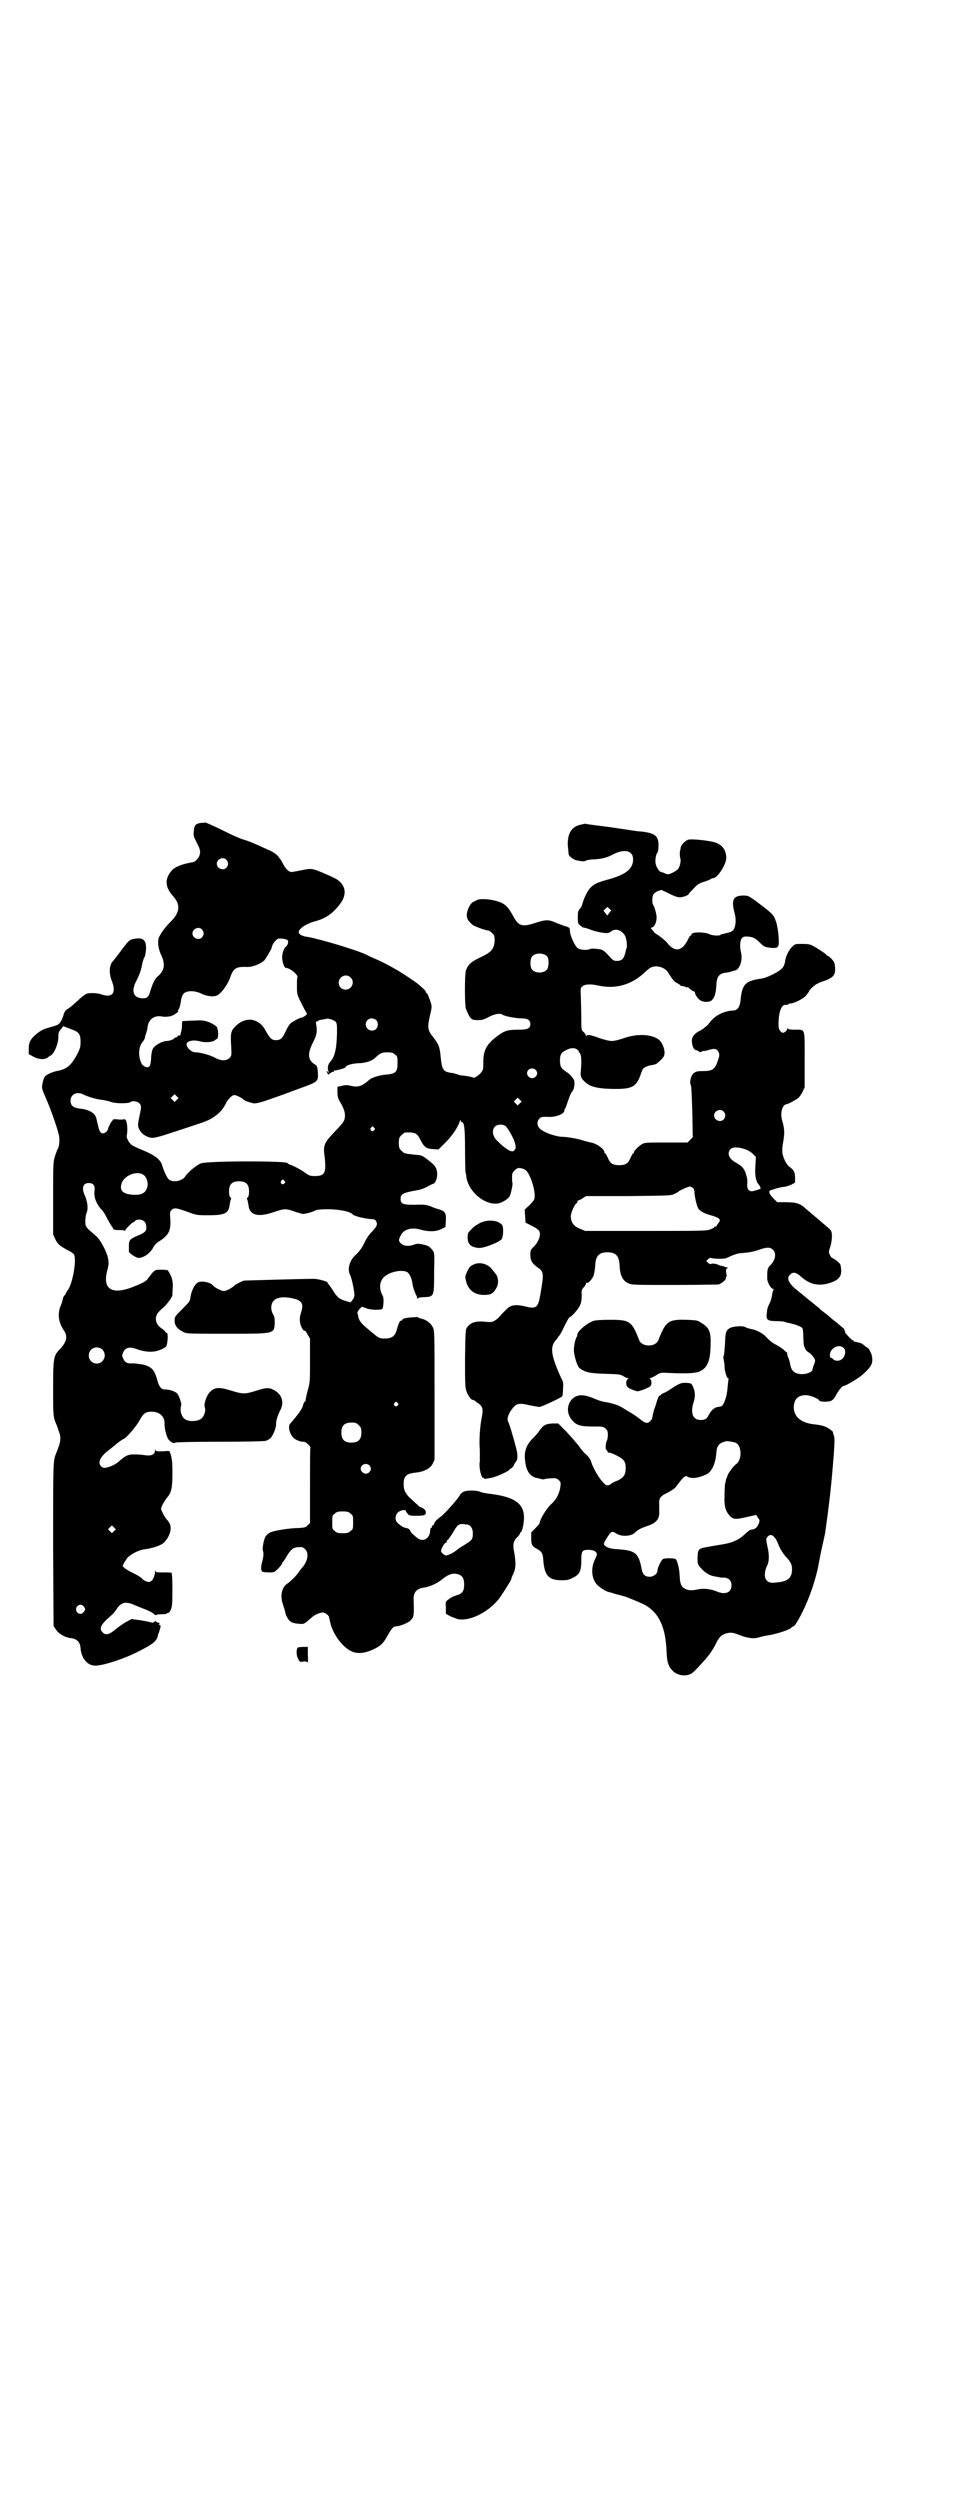 <?xml version="1.0" standalone="no"?>
<!DOCTYPE svg PUBLIC "-//W3C//DTD SVG 20010904//EN"
 "http://www.w3.org/TR/2001/REC-SVG-20010904/DTD/svg10.dtd">
<svg version="1.0" xmlns="http://www.w3.org/2000/svg"
 width="1107pt" height="2870pt" viewBox="0 0 1107 2870"
 preserveAspectRatio="xMidYMid meet">
<g transform="translate(0,2870) scale(0.5,-0.5)"
fill="#000000" stroke="none">
<path d="M463 3851 c-14 -2 -17 -5 -18 -21 -1 -8 0 -11 6 -23 10 -18 11 -26 4
-37 -3 -4 -7 -8 -10 -9 -2 0 -9 -2 -15 -3 -14 -3 -29 -9 -35 -16 -17 -19 -17
-38 3 -60 17 -19 15 -37 -5 -57 -12 -12 -20 -22 -27 -35 -5 -9 -3 -28 4 -42
10 -21 8 -36 -7 -49 -7 -5 -13 -18 -18 -35 -3 -12 -7 -16 -16 -16 -22 0 -29
15 -16 40 8 15 12 28 14 41 1 4 3 10 4 12 4 6 6 26 3 34 -3 9 -9 12 -23 10
-14 -2 -15 -3 -37 -33 -6 -8 -13 -17 -15 -19 -8 -9 -9 -26 -3 -43 12 -29 3
-42 -23 -33 -8 3 -23 4 -33 2 -3 -1 -12 -7 -21 -16 -9 -8 -19 -17 -23 -19 -6
-4 -8 -7 -10 -14 -5 -16 -10 -23 -20 -25 -1 0 -2 -1 -2 -1 -1 0 -2 -1 -4 -1
-19 -5 -25 -8 -34 -15 -15 -12 -20 -20 -20 -35 l0 -13 9 -5 c14 -8 29 -9 37
-1 1 1 3 2 5 3 7 4 16 24 17 40 0 12 1 15 6 20 l5 7 16 -6 c20 -7 24 -11 24
-30 0 -12 -1 -15 -8 -29 -13 -24 -23 -33 -42 -37 -13 -2 -29 -9 -32 -14 -2 -2
-4 -8 -5 -14 -3 -11 -2 -14 9 -39 10 -23 24 -63 28 -80 3 -12 1 -29 -3 -34 -1
-1 -3 -8 -6 -16 -4 -14 -4 -19 -4 -97 l0 -82 5 -11 c6 -12 10 -15 28 -25 7 -3
14 -8 15 -10 6 -11 -2 -62 -13 -80 -4 -5 -7 -11 -7 -12 0 -1 -1 -2 -2 -2 -1 0
-3 -4 -5 -13 0 -1 -2 -8 -5 -14 -6 -19 -3 -36 9 -54 9 -13 6 -26 -9 -42 -15
-15 -16 -20 -16 -90 0 -59 0 -65 6 -80 1 -2 4 -9 6 -16 7 -18 7 -24 -6 -56 -6
-15 -6 -22 -6 -207 l1 -187 6 -9 c6 -9 21 -18 35 -19 13 -2 20 -9 21 -23 2
-24 16 -40 34 -40 18 0 64 15 96 31 38 19 46 26 48 40 0 1 1 3 2 5 4 13 5 16
2 17 -2 1 -3 2 -1 3 2 1 0 2 -3 3 -3 0 -5 2 -5 3 0 1 -1 1 -3 -1 -2 -2 -5 -3
-7 -2 -2 1 -13 3 -24 5 l-22 3 -11 -6 c-6 -3 -17 -11 -25 -17 -15 -13 -23 -15
-30 -8 -9 9 -5 18 17 37 6 5 12 12 15 17 10 16 22 18 41 9 5 -2 17 -7 25 -10
8 -3 17 -8 19 -10 3 -3 5 -4 5 -3 1 1 7 2 14 2 6 0 12 1 12 2 0 1 1 2 2 1 1
-1 4 2 6 7 3 6 4 12 4 45 0 28 -1 39 -2 40 -1 1 -10 1 -19 1 -15 0 -17 0 -18
3 0 3 -1 2 -1 -1 0 -8 -4 -19 -9 -22 -5 -4 -15 -1 -22 7 -3 3 -12 8 -20 12
-13 6 -23 13 -23 16 0 3 9 17 12 20 10 9 25 16 37 18 18 2 39 9 45 15 9 8 16
23 16 33 0 8 -2 13 -11 23 -2 3 -6 9 -8 14 -4 8 -4 8 0 17 2 4 7 12 10 16 11
12 13 23 13 57 0 26 -1 34 -5 46 -1 2 -2 4 -1 4 0 1 -7 1 -16 0 -14 0 -16 0
-17 3 0 3 -1 2 -1 -1 0 -9 -8 -13 -22 -11 -6 1 -17 2 -25 2 -16 0 -21 -3 -38
-18 -7 -6 -23 -13 -32 -13 -2 0 -6 2 -8 5 -7 10 1 23 23 39 4 3 11 9 17 14 6
4 11 8 12 8 5 0 29 28 37 42 9 17 14 21 29 21 17 0 29 -11 29 -26 -1 -12 5
-34 10 -39 5 -6 13 -9 14 -6 1 1 41 2 101 2 60 0 102 1 107 2 4 1 9 4 12 7 6
7 13 25 12 33 0 6 4 20 11 33 7 16 3 32 -13 42 -13 8 -19 8 -44 0 -26 -8 -30
-8 -59 1 -26 8 -36 7 -46 -3 -8 -7 -15 -27 -13 -35 4 -9 -2 -25 -11 -29 -7 -4
-22 -5 -31 -1 -10 4 -16 20 -12 33 2 4 -5 23 -9 28 -6 5 -17 9 -28 9 -9 0 -14
6 -19 26 -6 20 -13 26 -30 31 -8 1 -19 3 -25 3 -13 -1 -18 2 -22 11 -3 6 -3 8
0 14 4 11 15 14 30 8 28 -10 49 -8 68 5 4 4 6 32 2 32 -2 0 -3 1 -3 2 0 1 -3
4 -7 7 -10 6 -15 14 -15 23 0 9 4 15 17 26 9 8 19 22 21 28 0 2 0 11 1 20 0
16 -3 25 -12 38 -1 0 -7 1 -14 1 -13 0 -14 0 -21 -7 -3 -4 -8 -10 -10 -13 -4
-7 -15 -12 -41 -22 -44 -15 -63 -1 -53 39 4 15 4 18 2 30 -3 14 -16 39 -25 48
-3 3 -11 10 -17 15 -10 10 -10 11 -10 22 0 6 1 14 3 19 4 9 2 25 -4 39 -8 17
-5 29 9 29 10 0 15 -6 13 -18 -2 -15 5 -32 18 -45 3 -3 8 -12 12 -20 4 -8 9
-15 10 -17 2 -2 3 -4 3 -5 0 -2 5 -3 11 -3 5 0 12 0 14 -1 1 -1 3 -1 3 1 0 2
16 18 18 18 1 0 3 1 4 3 1 2 6 3 10 3 9 0 16 -6 16 -17 1 -9 -3 -13 -20 -20
-17 -7 -20 -10 -20 -23 0 -6 0 -12 0 -13 0 -4 17 -15 22 -15 12 0 27 11 34 24
3 6 8 11 15 15 21 14 26 24 24 52 -1 13 -1 15 3 19 6 6 11 5 36 -4 22 -8 22
-8 49 -8 36 0 45 4 48 21 2 13 3 15 4 17 0 0 0 2 -2 3 -2 2 -3 7 -3 14 0 16 7
23 23 23 16 0 23 -7 23 -23 0 -7 -1 -12 -3 -14 -2 -1 -2 -3 -2 -3 1 -2 2 -4 4
-17 3 -21 22 -26 57 -14 24 8 28 9 47 2 8 -3 17 -5 20 -6 7 0 25 5 29 8 4 3
36 4 55 1 16 -2 28 -6 31 -10 3 -4 28 -10 44 -11 5 0 8 -1 10 -5 4 -7 1 -13
-12 -26 -5 -5 -12 -16 -16 -25 -6 -12 -11 -18 -17 -24 -16 -13 -22 -34 -15
-48 4 -8 10 -37 10 -47 0 -3 -2 -8 -5 -11 l-4 -5 -14 4 c-13 5 -14 6 -23 18
-4 7 -10 15 -12 18 -2 2 -4 5 -4 6 0 2 -22 8 -31 8 -33 0 -159 -4 -161 -4 -8
-3 -17 -8 -20 -10 -7 -7 -20 -14 -26 -14 -5 0 -21 8 -24 12 -6 8 -25 12 -35 8
-8 -4 -16 -20 -18 -37 -1 -7 -4 -10 -19 -25 -16 -16 -17 -17 -17 -26 0 -11 6
-19 20 -26 8 -4 10 -4 100 -4 112 0 109 -1 110 27 0 9 -1 13 -4 18 -2 3 -4 9
-4 15 0 21 19 28 50 21 21 -5 25 -12 18 -34 -5 -14 -2 -30 6 -39 2 -1 3 -2 3
-1 0 1 3 -2 6 -8 l6 -10 0 -50 c0 -46 0 -51 -5 -68 -3 -11 -5 -21 -5 -23 0 -2
-1 -4 -2 -4 -1 0 -3 -4 -4 -8 -1 -6 -7 -15 -15 -25 -7 -9 -14 -17 -15 -18 -5
-6 -1 -23 8 -32 5 -5 18 -10 24 -9 3 1 16 -11 15 -13 -1 0 -1 -39 -1 -87 l0
-87 -6 -5 c-4 -5 -7 -5 -19 -6 -22 0 -57 -6 -66 -10 -6 -3 -10 -7 -12 -11 -4
-9 -7 -27 -5 -32 2 -5 1 -14 -2 -25 -3 -10 -3 -19 0 -22 2 -1 8 -2 15 -2 13 0
13 0 22 9 5 5 9 10 9 12 0 1 1 3 2 3 1 1 5 7 9 14 11 18 17 21 34 20 2 0 5 -2
8 -5 9 -9 6 -27 -7 -42 -2 -2 -6 -7 -9 -12 -6 -8 -19 -21 -27 -26 -11 -8 -15
-28 -8 -47 2 -7 5 -15 5 -17 0 -2 2 -8 5 -13 5 -10 12 -13 28 -14 9 -1 11 0
19 7 5 4 10 9 12 10 4 4 17 9 22 9 6 0 15 -7 15 -12 0 -1 2 -9 4 -17 9 -28 31
-55 52 -62 13 -4 28 -2 47 7 16 8 21 13 30 29 9 16 14 23 19 23 9 0 30 8 35
14 8 8 8 12 7 46 -1 18 6 26 22 29 13 1 32 10 42 18 13 11 23 15 32 14 15 -2
20 -9 20 -25 0 -15 -4 -21 -19 -25 -6 -2 -14 -6 -17 -9 -7 -5 -7 -6 -6 -19 l0
-14 11 -6 c5 -2 13 -5 16 -6 25 -6 67 13 93 44 6 7 30 45 30 47 0 1 2 7 5 13
6 13 6 25 2 49 -4 18 -2 27 8 36 3 3 5 6 5 7 0 2 1 3 2 3 2 0 6 13 7 26 4 39
-19 56 -82 63 -6 1 -14 2 -18 4 -9 4 -31 4 -39 0 -3 -2 -7 -5 -8 -8 -6 -10
-35 -43 -45 -50 -6 -4 -12 -10 -13 -13 -1 -4 -3 -6 -4 -6 -1 0 -2 -1 -2 -3 0
-2 -1 -3 -2 -3 -1 0 -2 -2 -2 -5 0 -18 -15 -28 -28 -19 -6 4 -19 16 -17 16 0
0 -1 2 -2 4 -2 2 -6 4 -8 4 -5 0 -16 7 -21 13 -7 8 -3 22 7 26 7 3 13 3 13 0
0 -1 2 -4 4 -6 3 -4 6 -5 18 -5 20 0 24 1 24 8 0 4 -2 6 -6 9 -4 2 -7 4 -7 3
-1 0 -3 2 -6 5 -2 2 -8 7 -12 11 -15 13 -20 22 -20 36 0 19 6 25 27 27 19 2
34 9 40 21 l4 9 0 148 c0 146 0 148 -4 156 -5 10 -16 18 -28 20 -3 1 -6 2 -6
3 0 1 -27 -1 -32 -3 -2 -1 -4 -2 -4 -3 0 -1 -1 -2 -3 -2 -3 0 -6 -7 -11 -25
-4 -11 -11 -16 -26 -16 -12 0 -14 1 -26 11 -27 22 -32 27 -35 38 0 3 -1 7 -2
8 -1 2 1 6 4 10 l6 6 9 -3 c10 -5 35 -5 38 -2 3 4 4 25 1 30 -9 16 -8 34 4 44
13 12 42 17 53 10 5 -4 9 -13 11 -24 1 -10 5 -20 8 -27 2 -3 3 -6 3 -8 0 -2 0
-2 2 -1 0 2 7 3 15 3 22 1 22 2 22 56 1 43 1 45 -3 51 -7 9 -10 11 -23 14 -10
2 -13 2 -19 0 -12 -5 -25 -4 -31 2 -6 6 -6 8 -1 18 7 15 25 20 46 14 17 -5 35
-5 47 1 l10 5 1 15 c1 17 -2 22 -17 26 -4 1 -13 4 -19 7 -10 3 -14 4 -35 3
-28 0 -33 2 -33 14 0 11 6 14 41 20 6 1 16 5 21 8 6 3 11 6 12 6 5 0 10 11 10
21 0 15 -4 21 -21 34 -13 10 -14 11 -30 12 -9 1 -17 2 -17 2 -1 0 -3 1 -5 1
-2 0 -6 3 -9 6 -5 5 -6 7 -6 18 0 11 1 13 6 18 3 3 7 6 9 6 21 1 27 -1 34 -16
9 -17 13 -21 28 -22 l14 -1 12 12 c18 17 33 39 37 53 1 3 2 4 2 2 0 -2 1 -4 2
-4 6 0 8 -11 8 -63 0 -28 1 -52 1 -53 1 -1 2 -6 2 -10 5 -34 42 -65 72 -61 9
1 26 11 28 18 1 2 2 5 2 6 2 6 5 22 4 23 -1 1 -1 7 -1 12 0 9 0 11 6 17 6 6 8
6 15 5 4 -1 9 -3 11 -5 9 -8 20 -40 20 -58 0 -9 -1 -10 -11 -21 l-12 -11 1
-15 1 -15 12 -6 c18 -9 21 -13 21 -20 0 -10 -7 -23 -15 -30 -6 -6 -7 -8 -7
-17 0 -14 4 -21 17 -30 14 -9 14 -15 7 -56 -6 -37 -9 -40 -37 -33 -22 5 -33 3
-43 -8 -3 -3 -10 -10 -14 -15 -11 -11 -16 -14 -28 -13 -26 3 -38 0 -47 -12 -4
-5 -4 -8 -5 -71 0 -55 0 -67 3 -75 3 -10 11 -21 15 -21 1 0 3 -1 5 -2 1 -1 4
-4 8 -6 9 -7 11 -13 8 -29 -5 -23 -7 -59 -5 -78 0 -10 0 -22 0 -26 -3 -14 4
-42 9 -38 0 1 1 1 1 -1 0 -1 1 -2 3 -1 1 0 7 1 12 2 10 1 43 16 43 19 0 1 2 2
4 3 2 1 5 4 7 9 2 4 4 7 5 8 3 3 3 16 0 27 -6 24 -16 58 -19 63 -4 7 2 22 13
34 7 8 16 9 35 4 10 -2 21 -4 24 -4 5 0 47 20 52 24 1 1 2 8 2 17 1 13 1 16
-4 25 -22 48 -26 69 -15 84 4 5 8 10 9 12 2 1 8 12 13 23 6 12 11 21 12 21 4
0 20 18 24 27 3 7 4 13 4 23 -1 12 0 13 5 19 3 3 5 7 5 9 0 1 1 2 2 1 3 -2 14
10 16 19 1 5 3 15 3 21 1 22 9 30 28 30 19 0 27 -8 28 -30 1 -24 7 -36 22 -42
6 -3 20 -3 103 -3 53 0 98 1 102 1 7 2 19 12 17 15 -1 1 0 2 1 2 1 0 1 4 0 9
-1 7 -1 10 2 11 2 1 2 2 1 2 -2 0 -5 1 -8 2 -3 2 -7 2 -8 2 0 0 -3 1 -5 2 -5
3 -16 4 -17 2 -1 -1 -3 0 -6 2 l-5 5 4 4 c3 3 6 4 7 3 3 -2 32 -3 36 0 15 7
23 10 32 11 17 1 29 3 43 8 17 6 25 6 31 0 9 -8 6 -25 -7 -37 -5 -5 -6 -9 -6
-26 -1 -10 7 -25 13 -27 2 -1 3 -2 1 -3 -1 -1 -2 -6 -3 -12 -1 -6 -3 -14 -6
-19 -4 -9 -5 -10 -6 -23 -2 -14 2 -17 22 -17 7 0 15 -1 17 -1 2 -1 6 -2 10 -3
16 -3 32 -9 33 -13 1 -1 2 -10 2 -19 0 -9 1 -17 1 -19 3 -9 5 -13 10 -16 7 -4
15 -14 16 -19 0 -2 -1 -7 -3 -11 -2 -5 -3 -9 -3 -10 0 -7 -19 -13 -32 -10 -11
2 -17 9 -19 21 -1 6 -3 12 -4 15 -2 3 -3 8 -3 10 0 2 -1 4 -2 4 -1 0 -4 3 -7
6 -4 3 -11 8 -17 11 -7 3 -14 9 -19 14 -9 11 -25 20 -39 22 -5 1 -10 3 -12 4
-4 4 -29 2 -36 -2 -9 -6 -10 -9 -11 -37 -1 -14 -2 -26 -3 -27 -1 -1 -1 -4 0
-8 1 -5 2 -12 2 -16 0 -10 5 -27 8 -27 1 0 2 -1 1 -2 0 0 -1 -9 -2 -19 -1 -17
-6 -34 -12 -42 -1 -1 -5 -3 -10 -3 -8 -1 -15 -7 -21 -18 -5 -10 -9 -12 -19
-12 -18 0 -24 16 -16 41 4 12 4 23 -1 34 -3 8 -4 9 -12 10 -14 1 -17 0 -32 -9
-7 -5 -17 -11 -21 -13 -5 -2 -9 -4 -9 -5 0 -1 -1 -2 -3 -2 -2 0 -5 -8 -8 -18
0 -1 -2 -7 -5 -15 -2 -8 -4 -16 -4 -18 0 -2 -2 -5 -5 -8 -5 -5 -10 -5 -18 1
-15 12 -22 16 -27 19 -4 2 -8 5 -10 6 -2 1 -6 4 -10 6 -7 5 -24 10 -37 12 -11
2 -14 3 -26 8 -16 7 -28 9 -37 7 -23 -6 -31 -35 -16 -54 11 -14 19 -17 50 -17
22 0 24 0 29 -5 4 -4 5 -6 5 -14 0 -5 -1 -11 -2 -13 -3 -4 -4 -21 -2 -21 1 0
2 -2 3 -4 1 -2 2 -4 3 -3 1 1 9 -2 17 -6 18 -9 22 -14 22 -30 0 -15 -5 -21
-18 -28 -7 -2 -14 -6 -16 -8 -7 -5 -12 -4 -19 5 -9 9 -23 34 -26 45 -1 5 -5
11 -11 17 -6 5 -11 11 -13 14 -2 2 -4 6 -5 7 -1 1 -4 5 -7 8 -2 3 -12 14 -22
25 l-18 18 -13 0 c-15 -1 -20 -3 -29 -15 -4 -6 -11 -14 -15 -18 -16 -15 -22
-31 -19 -53 2 -19 8 -30 18 -36 5 -2 8 -4 8 -3 0 0 3 0 8 -2 4 -1 9 -2 10 -1
2 1 9 2 16 2 10 1 13 0 17 -4 5 -4 5 -6 4 -15 -2 -15 -9 -30 -22 -41 -10 -10
-25 -33 -26 -44 -1 -1 -5 -6 -10 -11 l-9 -9 0 -14 c0 -15 2 -18 15 -25 10 -6
12 -10 13 -28 3 -33 13 -43 42 -43 13 0 17 1 26 6 15 7 19 15 19 39 0 23 2 25
18 25 8 -1 13 -2 15 -5 4 -4 4 -5 -2 -18 -10 -21 -7 -46 7 -59 7 -6 19 -14 25
-15 1 0 8 -2 17 -5 9 -2 19 -5 22 -6 9 -3 35 -14 45 -19 32 -19 47 -51 49
-109 1 -22 4 -32 14 -42 12 -12 34 -14 46 -4 7 6 14 14 24 25 6 6 11 13 12 14
4 5 11 15 17 27 7 15 13 21 24 24 11 3 16 2 31 -4 18 -7 33 -9 44 -5 4 1 15 4
24 5 17 3 46 12 50 17 2 2 4 3 5 3 5 0 28 44 38 73 8 20 15 46 18 59 4 21 8
43 12 59 2 9 4 19 5 23 9 64 14 105 20 182 2 31 2 37 0 43 -2 4 -2 7 -2 7 1 0
-1 2 -5 5 -8 7 -18 11 -38 13 -30 3 -46 17 -47 38 0 19 9 29 28 29 10 0 31 -9
31 -13 0 -1 6 -2 13 -2 14 0 19 3 25 15 6 11 14 21 17 21 5 0 32 16 44 26 19
17 24 25 22 39 0 8 -8 23 -11 23 0 0 -4 2 -7 5 -3 3 -8 6 -11 6 -3 1 -6 2 -8
2 -2 1 -4 1 -4 1 -1 0 -2 1 -2 2 0 2 -1 2 -1 1 -1 -1 -7 5 -17 16 -1 2 -2 3
-1 3 1 0 0 1 -1 3 -1 2 -2 3 -1 3 1 0 -1 2 -4 4 -3 3 -6 5 -7 6 -1 1 -5 5 -11
9 -5 4 -11 9 -13 11 -1 1 -6 5 -10 8 -4 3 -8 6 -9 7 -2 3 -12 10 -52 43 -22
17 -28 30 -18 38 7 7 14 5 27 -7 19 -16 38 -20 62 -13 20 6 28 14 28 28 0 5
-1 12 -2 15 -2 4 -16 15 -19 15 -1 0 -3 3 -5 7 -3 5 -3 7 0 16 5 14 6 33 3 38
-1 3 -5 7 -9 10 -8 7 -47 40 -54 46 -5 5 -13 8 -22 10 -1 0 -11 1 -21 1 l-18
0 -9 9 c-10 10 -12 17 -5 19 2 0 7 2 10 3 3 1 11 3 17 4 6 0 14 3 19 5 l9 5 0
13 c-1 13 -3 16 -14 24 -6 5 -14 21 -15 31 -1 6 0 17 2 27 3 18 3 28 -2 45 -6
18 -1 38 9 40 4 0 20 9 26 13 3 2 8 9 11 15 l5 11 0 63 c0 74 2 69 -22 69 -11
0 -16 1 -17 3 0 1 -1 1 -1 -1 0 -2 -2 -5 -5 -7 -5 -3 -6 -3 -10 1 -4 4 -5 7
-5 17 0 28 7 46 17 44 3 0 5 0 5 1 0 1 2 2 3 2 10 0 28 9 37 17 4 5 8 10 8 11
0 3 14 16 20 18 3 2 11 5 18 7 17 7 22 12 22 26 0 6 -1 14 -3 17 -3 5 -12 14
-15 14 -1 0 -2 1 -2 2 -1 2 -22 16 -32 21 -5 3 -11 4 -23 4 -16 0 -17 0 -23
-6 -8 -7 -16 -23 -17 -35 -1 -5 -3 -11 -6 -14 -7 -9 -38 -24 -50 -25 -11 -1
-26 -5 -32 -10 -8 -6 -12 -17 -14 -37 -1 -17 -7 -26 -18 -26 -20 -1 -40 -11
-51 -25 -5 -6 -9 -11 -10 -11 0 0 -3 -2 -6 -5 -3 -2 -7 -5 -10 -6 -2 -1 -7 -4
-11 -8 -5 -6 -6 -8 -6 -17 1 -10 4 -18 10 -19 1 0 4 -1 6 -3 2 -2 4 -2 7 0 2
1 4 2 4 1 0 0 4 0 10 2 13 4 18 4 22 -1 5 -6 5 -11 1 -22 -7 -21 -12 -25 -35
-25 -13 0 -16 -1 -21 -5 -7 -6 -10 -21 -6 -29 1 -2 2 -29 3 -61 l1 -57 -6 -6
-6 -6 -49 0 c-45 0 -50 0 -56 -4 -8 -5 -18 -15 -18 -18 0 -2 -1 -3 -2 -3 -1 0
-3 -4 -6 -10 -5 -13 -11 -17 -26 -17 -15 0 -21 4 -26 17 -3 6 -5 10 -6 10 -1
0 -2 1 -2 3 0 7 -18 20 -31 22 -4 1 -12 3 -16 4 -9 4 -39 9 -48 9 -16 0 -48
11 -55 21 -5 6 -5 15 1 21 4 4 6 4 16 4 19 -2 41 6 41 14 0 2 1 4 2 5 1 1 4
10 7 19 3 9 7 18 9 20 5 5 7 21 4 27 -4 7 -10 14 -20 20 -10 7 -12 12 -12 25
0 12 3 18 14 23 11 6 20 6 26 1 3 -2 4 -4 3 -4 -1 0 0 -1 2 -3 4 -3 5 -18 3
-41 -2 -13 1 -19 12 -28 11 -10 32 -14 68 -14 37 0 46 5 56 29 2 7 5 14 6 16
2 4 12 9 23 10 1 0 3 1 4 1 1 0 2 1 3 1 2 0 15 12 18 17 6 9 -1 32 -12 40 -17
12 -49 13 -78 3 -11 -4 -24 -7 -29 -7 -5 0 -18 3 -29 7 -22 8 -27 8 -29 5 0
-2 -1 -2 -1 0 0 1 -2 5 -5 8 -6 5 -6 5 -6 34 0 16 -1 38 -1 48 -1 19 -1 20 4
24 6 5 21 5 38 1 38 -8 75 2 105 31 10 9 14 12 21 13 12 2 26 -4 32 -13 11
-18 15 -22 21 -25 4 -2 7 -4 7 -5 0 -1 2 -1 5 -2 3 0 7 -1 8 -2 2 -2 3 -2 3 0
0 1 3 -1 6 -4 4 -3 8 -6 9 -6 2 0 3 -1 3 -1 -1 -4 4 -12 9 -17 7 -7 22 -8 29
-3 7 6 10 16 11 33 1 22 6 29 22 31 4 0 11 2 14 3 3 1 6 2 7 2 11 2 18 24 14
41 -3 11 -3 26 1 32 3 4 5 5 12 5 14 -1 19 -3 30 -14 10 -10 11 -10 24 -12 14
-1 17 0 19 6 2 10 -1 40 -6 55 -5 14 -7 17 -39 41 -24 18 -25 18 -36 18 -23 0
-28 -10 -20 -40 4 -15 3 -29 -2 -38 -3 -4 -6 -6 -16 -8 -7 -2 -14 -3 -14 -4
-2 -3 -19 -2 -25 1 -12 6 -44 6 -42 -1 0 -1 -1 -2 -2 -2 -1 0 -4 -4 -6 -9 -14
-28 -31 -30 -49 -6 -4 4 -12 11 -18 15 -6 4 -11 7 -11 8 0 1 -2 3 -4 5 -4 5
-4 5 0 6 5 1 10 12 10 23 0 7 -5 25 -8 29 -3 3 -2 18 0 23 1 2 6 6 10 8 l9 3
17 -8 c11 -6 20 -9 25 -9 8 0 21 5 21 8 0 1 5 6 11 12 8 9 12 12 22 15 7 2 14
5 16 6 2 2 5 3 7 3 10 0 31 33 30 48 -1 16 -8 27 -23 33 -12 5 -58 10 -65 7
-8 -3 -16 -12 -17 -19 0 -3 -1 -6 -1 -6 -1 0 -1 -11 0 -16 3 -8 -1 -24 -7 -28
-4 -4 -18 -11 -22 -10 -1 0 -5 1 -8 3 -3 1 -6 2 -7 2 -3 0 -10 10 -12 18 -2 8
0 22 4 27 1 1 2 5 2 9 2 28 -5 35 -39 39 -5 0 -19 2 -31 4 -28 4 -47 7 -56 8
-8 1 -41 5 -42 6 -1 0 -5 -1 -9 -2 -22 -4 -32 -20 -31 -48 1 -10 2 -19 2 -21
2 -5 11 -11 17 -13 15 -3 20 -3 22 -1 2 1 10 3 18 3 20 1 31 4 46 12 26 13 45
8 45 -12 0 -22 -17 -35 -57 -46 -25 -7 -32 -10 -41 -19 -7 -7 -16 -26 -19 -39
-1 -3 -3 -7 -5 -9 -4 -4 -5 -7 -5 -19 0 -14 0 -16 6 -20 3 -3 7 -5 9 -5 2 0 9
-2 16 -5 10 -4 31 -8 38 -7 2 0 5 2 8 4 10 7 22 3 30 -8 5 -6 7 -26 5 -31 -1
-2 -2 -5 -2 -7 -4 -17 -8 -22 -20 -22 -8 0 -9 1 -19 12 -7 8 -12 12 -17 14
-10 2 -23 3 -27 1 -4 -3 -22 -2 -27 2 -6 4 -17 27 -18 38 0 9 -1 10 -12 13 -4
1 -13 5 -19 7 -17 8 -24 8 -46 1 -33 -11 -41 -9 -54 16 -13 23 -19 29 -44 35
-12 3 -32 4 -38 1 -2 -1 -5 -3 -8 -4 -8 -3 -16 -20 -16 -31 0 -8 3 -13 13 -22
5 -4 30 -13 35 -13 3 0 7 -3 10 -6 6 -6 6 -7 6 -19 -2 -18 -7 -25 -33 -37 -21
-10 -28 -16 -33 -30 -3 -9 -3 -80 0 -88 10 -24 12 -26 27 -26 10 0 14 1 25 7
13 7 27 10 33 5 4 -3 30 -8 43 -8 14 0 20 -4 20 -13 0 -10 -6 -13 -27 -13 -25
0 -32 -2 -48 -14 -26 -19 -34 -34 -33 -65 0 -11 -1 -14 -4 -18 -5 -7 -17 -15
-19 -13 -1 1 -14 4 -27 5 -3 0 -8 2 -11 3 -3 1 -10 3 -14 3 -17 3 -20 7 -23
37 -2 22 -4 28 -18 46 -12 15 -13 21 -6 51 4 17 4 19 1 28 -4 13 -8 21 -9 21
-1 0 -2 1 -2 3 0 2 -4 6 -18 18 -6 5 -35 24 -43 29 -26 15 -38 21 -49 26 -7 3
-19 8 -26 12 -26 12 -107 36 -135 41 -12 1 -21 6 -21 11 0 8 18 20 38 25 26 7
43 20 60 44 15 23 7 46 -20 57 -5 3 -11 5 -13 6 -34 15 -35 15 -59 10 -10 -2
-21 -4 -23 -4 -5 0 -13 7 -18 17 -5 9 -5 10 -13 20 -5 5 -12 10 -22 14 -31 14
-39 18 -55 23 -8 2 -26 10 -40 17 -28 14 -49 23 -50 23 0 -1 -3 -1 -8 -1z m57
-85 c5 -6 5 -12 0 -18 -7 -8 -22 -2 -22 9 0 11 15 17 22 9z m879 -122 l-4 -6
-4 5 -5 6 5 5 4 4 4 -4 5 -4 -5 -6z m-935 -38 c5 -6 5 -12 0 -18 -7 -8 -22 -2
-22 9 0 11 15 17 22 9z m197 -25 c2 -4 0 -11 -5 -15 -4 -3 -8 -15 -8 -24 0
-10 5 -24 8 -24 10 0 30 -17 27 -22 -1 -1 -1 -10 -1 -20 0 -17 0 -19 8 -35 5
-10 10 -20 12 -23 4 -6 4 -6 -1 -10 -3 -2 -6 -4 -7 -4 -5 0 -24 -10 -28 -15
-3 -3 -8 -12 -11 -19 -7 -15 -11 -18 -22 -18 -9 0 -14 5 -23 22 -15 28 -44 33
-67 12 -13 -12 -14 -17 -12 -49 1 -20 1 -21 -4 -26 -7 -7 -20 -7 -34 1 -11 6
-33 12 -44 12 -13 0 -27 19 -17 24 7 4 18 4 28 1 12 -3 30 -2 35 4 2 1 4 3 5
3 0 0 1 5 1 11 0 6 -1 11 -2 11 -1 0 -1 1 0 1 2 3 -10 11 -21 15 -9 3 -14 4
-29 3 -10 0 -21 -1 -25 -1 -6 0 -6 0 -6 -9 0 -6 -1 -13 -2 -16 -1 -3 -2 -7 -2
-8 0 -1 -1 -1 -2 0 -1 0 -3 0 -4 -2 -1 -2 -4 -3 -5 -3 -2 0 -3 -1 -3 -2 0 -2
-12 -6 -17 -6 -11 0 -30 -11 -33 -20 -1 -3 -3 -12 -3 -20 -1 -18 -4 -23 -14
-19 -7 4 -8 6 -11 15 -5 17 -2 34 7 44 2 2 3 5 4 8 0 3 2 8 3 11 1 3 3 10 3
14 3 18 16 27 35 23 6 -1 12 0 18 1 9 3 19 10 17 13 -1 1 0 2 1 2 1 1 4 8 5
17 2 13 4 17 8 21 8 6 24 6 39 -1 12 -6 26 -8 35 -5 9 3 24 22 31 40 8 24 14
27 41 26 12 0 29 7 38 15 4 5 16 25 17 29 0 6 9 19 15 21 7 1 20 -1 22 -4z
m596 -37 c4 -6 4 -24 -1 -30 -7 -9 -27 -9 -34 0 -5 6 -5 24 0 30 7 9 27 9 35
0z m-452 -48 c11 -10 3 -28 -11 -28 -9 0 -16 6 -16 16 0 14 17 22 27 12z m-34
-102 c3 -4 3 -8 3 -26 -1 -36 -5 -54 -15 -65 -6 -7 -8 -14 -4 -25 1 -2 0 -1
-2 1 -3 4 -4 3 -1 -3 2 -4 2 -4 6 0 3 2 6 4 7 3 2 0 3 0 2 1 -1 1 -1 2 0 2 9
1 27 6 27 8 0 4 13 8 28 9 17 0 31 5 38 11 13 12 16 14 29 14 11 0 14 -1 18
-5 6 -4 6 -6 6 -20 0 -20 -4 -24 -25 -26 -16 -1 -35 -7 -41 -13 -17 -15 -26
-17 -45 -12 -5 1 -10 1 -17 -1 l-10 -2 0 -13 c0 -10 2 -15 5 -20 12 -20 15
-32 10 -45 -1 -3 -11 -15 -22 -26 -22 -23 -26 -30 -23 -52 1 -6 2 -18 2 -26 0
-18 -5 -23 -24 -23 -11 0 -13 1 -23 8 -9 7 -31 18 -34 18 -1 0 -4 2 -6 4 -5 5
-184 5 -199 -1 -10 -4 -30 -21 -35 -29 -6 -11 -28 -16 -38 -8 -4 3 -12 20 -16
34 -4 12 -17 22 -41 32 -12 5 -24 10 -28 13 -6 4 -13 16 -12 22 3 11 1 34 -3
36 -1 2 -3 2 -4 1 0 0 -6 -1 -13 0 -7 1 -12 0 -12 0 1 -1 0 -2 -1 -3 -2 -1
-10 -16 -10 -19 0 -4 -7 -10 -11 -10 -6 0 -9 4 -12 19 -2 6 -3 14 -4 16 -3 12
-17 20 -39 22 -14 2 -20 7 -20 18 0 15 15 22 30 14 10 -5 30 -11 42 -12 7 -1
15 -3 19 -4 8 -5 43 -5 47 -1 4 3 14 2 19 -2 6 -5 6 -9 2 -27 -5 -24 -5 -26
-1 -34 5 -10 14 -16 26 -19 8 -1 14 0 65 17 64 21 68 22 82 32 12 8 20 18 26
30 4 9 14 19 19 19 4 0 17 -6 22 -11 4 -3 13 -6 22 -8 7 -1 21 3 51 14 7 2 30
11 52 19 47 17 46 16 45 39 -1 11 -2 14 -5 16 -18 10 -20 25 -6 52 9 18 10 25
7 42 -1 4 0 7 2 6 1 -1 2 0 2 1 1 1 5 3 10 3 5 1 9 2 10 2 2 2 18 -3 21 -7z
m93 4 c5 -5 5 -15 0 -20 -9 -9 -24 -2 -24 10 0 8 6 14 14 14 3 0 8 -2 10 -4z
m366 -114 c5 -5 5 -11 0 -16 -10 -10 -27 5 -16 16 4 4 12 4 16 0z m-824 -69
l-5 -5 -4 4 -5 5 4 4 5 5 4 -4 5 -5 -4 -4z m788 -8 l-5 -5 -4 4 -5 5 4 4 5 5
4 -4 5 -5 -4 -4z m468 -19 c5 -6 5 -12 0 -18 -7 -8 -22 -2 -22 9 0 11 15 17
22 9z m-500 -34 c7 -8 18 -28 21 -39 2 -9 2 -11 -1 -15 -4 -4 -4 -4 -11 -2 -4
2 -10 6 -15 10 -4 3 -9 8 -12 11 -18 15 -15 39 5 39 6 0 9 -1 13 -4z m-303 -3
c3 -3 3 -3 0 -6 -4 -5 -11 1 -7 6 4 4 4 4 7 0z m854 -50 c5 -2 12 -6 16 -10
l7 -7 -1 -19 c-2 -23 1 -38 8 -45 4 -5 5 -10 2 -10 -1 0 -5 -2 -10 -3 -13 -5
-19 0 -19 13 1 5 0 11 0 14 -5 22 -9 27 -26 37 -16 8 -21 22 -12 31 5 5 18 5
35 -1z m-1384 -58 c7 -4 11 -16 10 -25 -3 -16 -12 -22 -32 -21 -25 1 -34 10
-27 28 7 17 35 28 49 18z m324 -14 c3 -3 3 -3 0 -6 -4 -5 -11 1 -7 6 4 4 4 4
7 0z m939 -17 c2 -2 3 -6 3 -10 0 -8 6 -34 9 -37 3 -5 14 -11 25 -14 24 -7 28
-10 21 -19 -2 -3 -4 -5 -4 -6 0 -1 -1 -2 -3 -2 -2 0 -3 -1 -3 -2 0 -1 -5 -3
-10 -5 -9 -3 -26 -3 -148 -3 l-138 0 -12 5 c-15 6 -21 15 -21 29 0 8 10 30 14
30 0 0 1 1 1 3 0 2 1 3 2 3 1 0 6 2 10 5 l8 5 97 0 c91 1 99 1 106 5 4 2 8 4
9 5 2 3 23 12 27 12 2 -1 5 -2 7 -4z m346 -367 c5 -5 4 -17 -3 -24 -5 -6 -17
-7 -22 -1 -2 2 -4 3 -5 3 -1 -1 -2 2 -2 6 0 16 21 27 32 16z m-1706 -1 c7 -4
11 -15 7 -23 -8 -19 -35 -13 -35 7 0 15 15 23 28 16z m681 -125 c3 -3 3 -3 0
-6 -4 -5 -11 1 -7 6 4 4 4 4 7 0z m-89 -51 c5 -5 6 -7 6 -17 0 -16 -7 -23 -23
-23 -16 0 -23 7 -23 23 0 16 7 23 23 23 10 0 12 -1 17 -6z m865 -40 c15 -6 16
-40 1 -50 -5 -3 -18 -21 -19 -25 0 -1 -1 -3 -1 -4 -1 -1 -2 -4 -3 -7 0 -3 -1
-7 -2 -9 0 -3 -1 -15 -1 -27 -1 -24 2 -34 11 -45 9 -10 14 -10 44 -3 9 2 18 4
18 4 0 -1 2 -3 4 -7 4 -4 4 -6 2 -12 -4 -10 -8 -14 -19 -15 -1 0 -7 -4 -13
-10 -14 -13 -28 -20 -54 -24 -7 -1 -19 -3 -29 -5 -24 -4 -25 -5 -26 -24 0 -16
0 -16 7 -24 7 -9 18 -16 24 -18 2 -1 8 -2 13 -3 5 -1 10 -2 12 -2 14 1 22 -5
22 -18 0 -16 -14 -22 -33 -14 -15 6 -30 8 -45 5 -7 -2 -15 -2 -18 -2 -18 4
-22 10 -23 33 -1 20 -6 37 -10 39 -5 2 -23 2 -28 0 -4 -2 -13 -20 -13 -27 0
-7 -9 -14 -18 -14 -10 0 -16 5 -18 16 -7 38 -14 44 -52 47 -21 1 -29 4 -34 10
-2 2 -1 5 5 15 11 17 12 18 23 11 13 -8 36 -6 44 4 4 4 10 8 28 14 20 7 27 16
26 33 0 3 0 10 0 15 -1 15 2 20 19 28 8 4 17 10 19 13 10 13 12 16 17 21 3 3
6 5 8 4 10 -7 27 -5 47 5 11 6 19 24 21 46 1 19 6 25 22 29 5 1 14 -1 22 -3z
m-841 -52 c5 -5 5 -11 0 -16 -10 -10 -27 5 -16 16 4 4 12 4 16 0z m-43 -111
c6 -4 6 -6 6 -20 0 -14 0 -16 -6 -20 -4 -4 -7 -5 -18 -5 -11 0 -14 1 -18 5 -6
4 -6 6 -6 20 0 14 0 16 6 20 4 4 7 5 18 5 11 0 14 -1 18 -5z m267 -25 c8 0 14
-9 14 -20 0 -14 -2 -16 -18 -26 -8 -5 -16 -10 -17 -11 -8 -7 -19 -13 -26 -14
-3 -1 -10 5 -12 9 -1 4 7 20 11 20 1 0 2 1 2 3 0 1 1 4 3 4 1 1 6 8 11 16 10
18 14 21 24 20 2 0 5 -1 8 -1z m-810 -15 l-5 -5 -4 4 -5 5 4 4 5 5 4 -4 5 -5
-4 -4z m1518 -16 c2 -2 6 -10 9 -18 4 -9 9 -17 15 -24 12 -13 15 -18 15 -30 0
-20 -10 -28 -35 -30 -15 -2 -20 0 -25 7 -4 7 -3 20 3 32 5 10 5 26 0 46 -3 15
-3 15 1 20 5 6 11 5 17 -3z m-1587 -158 c4 -5 3 -8 -2 -13 -4 -5 -11 -4 -15 2
-6 12 10 22 17 11z"/>
<path d="M1102 2932 c-12 -7 -14 -8 -22 -17 -5 -5 -6 -7 -6 -16 0 -15 7 -22
24 -24 10 -2 47 12 54 20 4 5 5 28 1 33 -10 11 -33 13 -51 4z"/>
<path d="M1086 2836 c-5 -2 -9 -6 -13 -15 -5 -11 -5 -12 -3 -21 5 -22 20 -33
42 -33 15 0 21 3 28 16 6 10 5 26 -3 34 -1 2 -4 5 -7 9 -10 13 -30 18 -44 10z"/>
<path d="M1365 2708 c-15 -4 -39 -24 -39 -32 0 -2 -1 -4 -1 -5 -3 -2 -7 -20
-7 -30 0 -13 7 -35 12 -41 12 -10 23 -13 59 -14 31 -1 35 -1 42 -5 4 -3 9 -5
11 -5 2 0 2 0 0 -2 -5 -3 -5 -15 0 -19 4 -4 21 -10 24 -9 9 2 26 9 28 12 3 3
3 14 -1 16 -1 2 -1 2 0 2 2 0 8 3 13 6 11 7 11 7 29 6 43 -2 63 -1 73 4 17 8
24 25 24 63 1 28 -3 37 -23 49 -7 5 -11 5 -33 6 -41 1 -47 -3 -64 -47 -3 -7
-11 -12 -22 -12 -11 0 -19 5 -22 12 -17 44 -21 47 -67 47 -17 0 -33 -1 -36 -2z"/>
<path d="M685 1958 c-5 -2 -5 -19 0 -27 3 -6 4 -7 10 -6 4 1 8 1 10 -1 2 -2 3
1 2 16 l0 19 -10 0 c-5 0 -11 -1 -12 -1z"/>
</g>
</svg>
